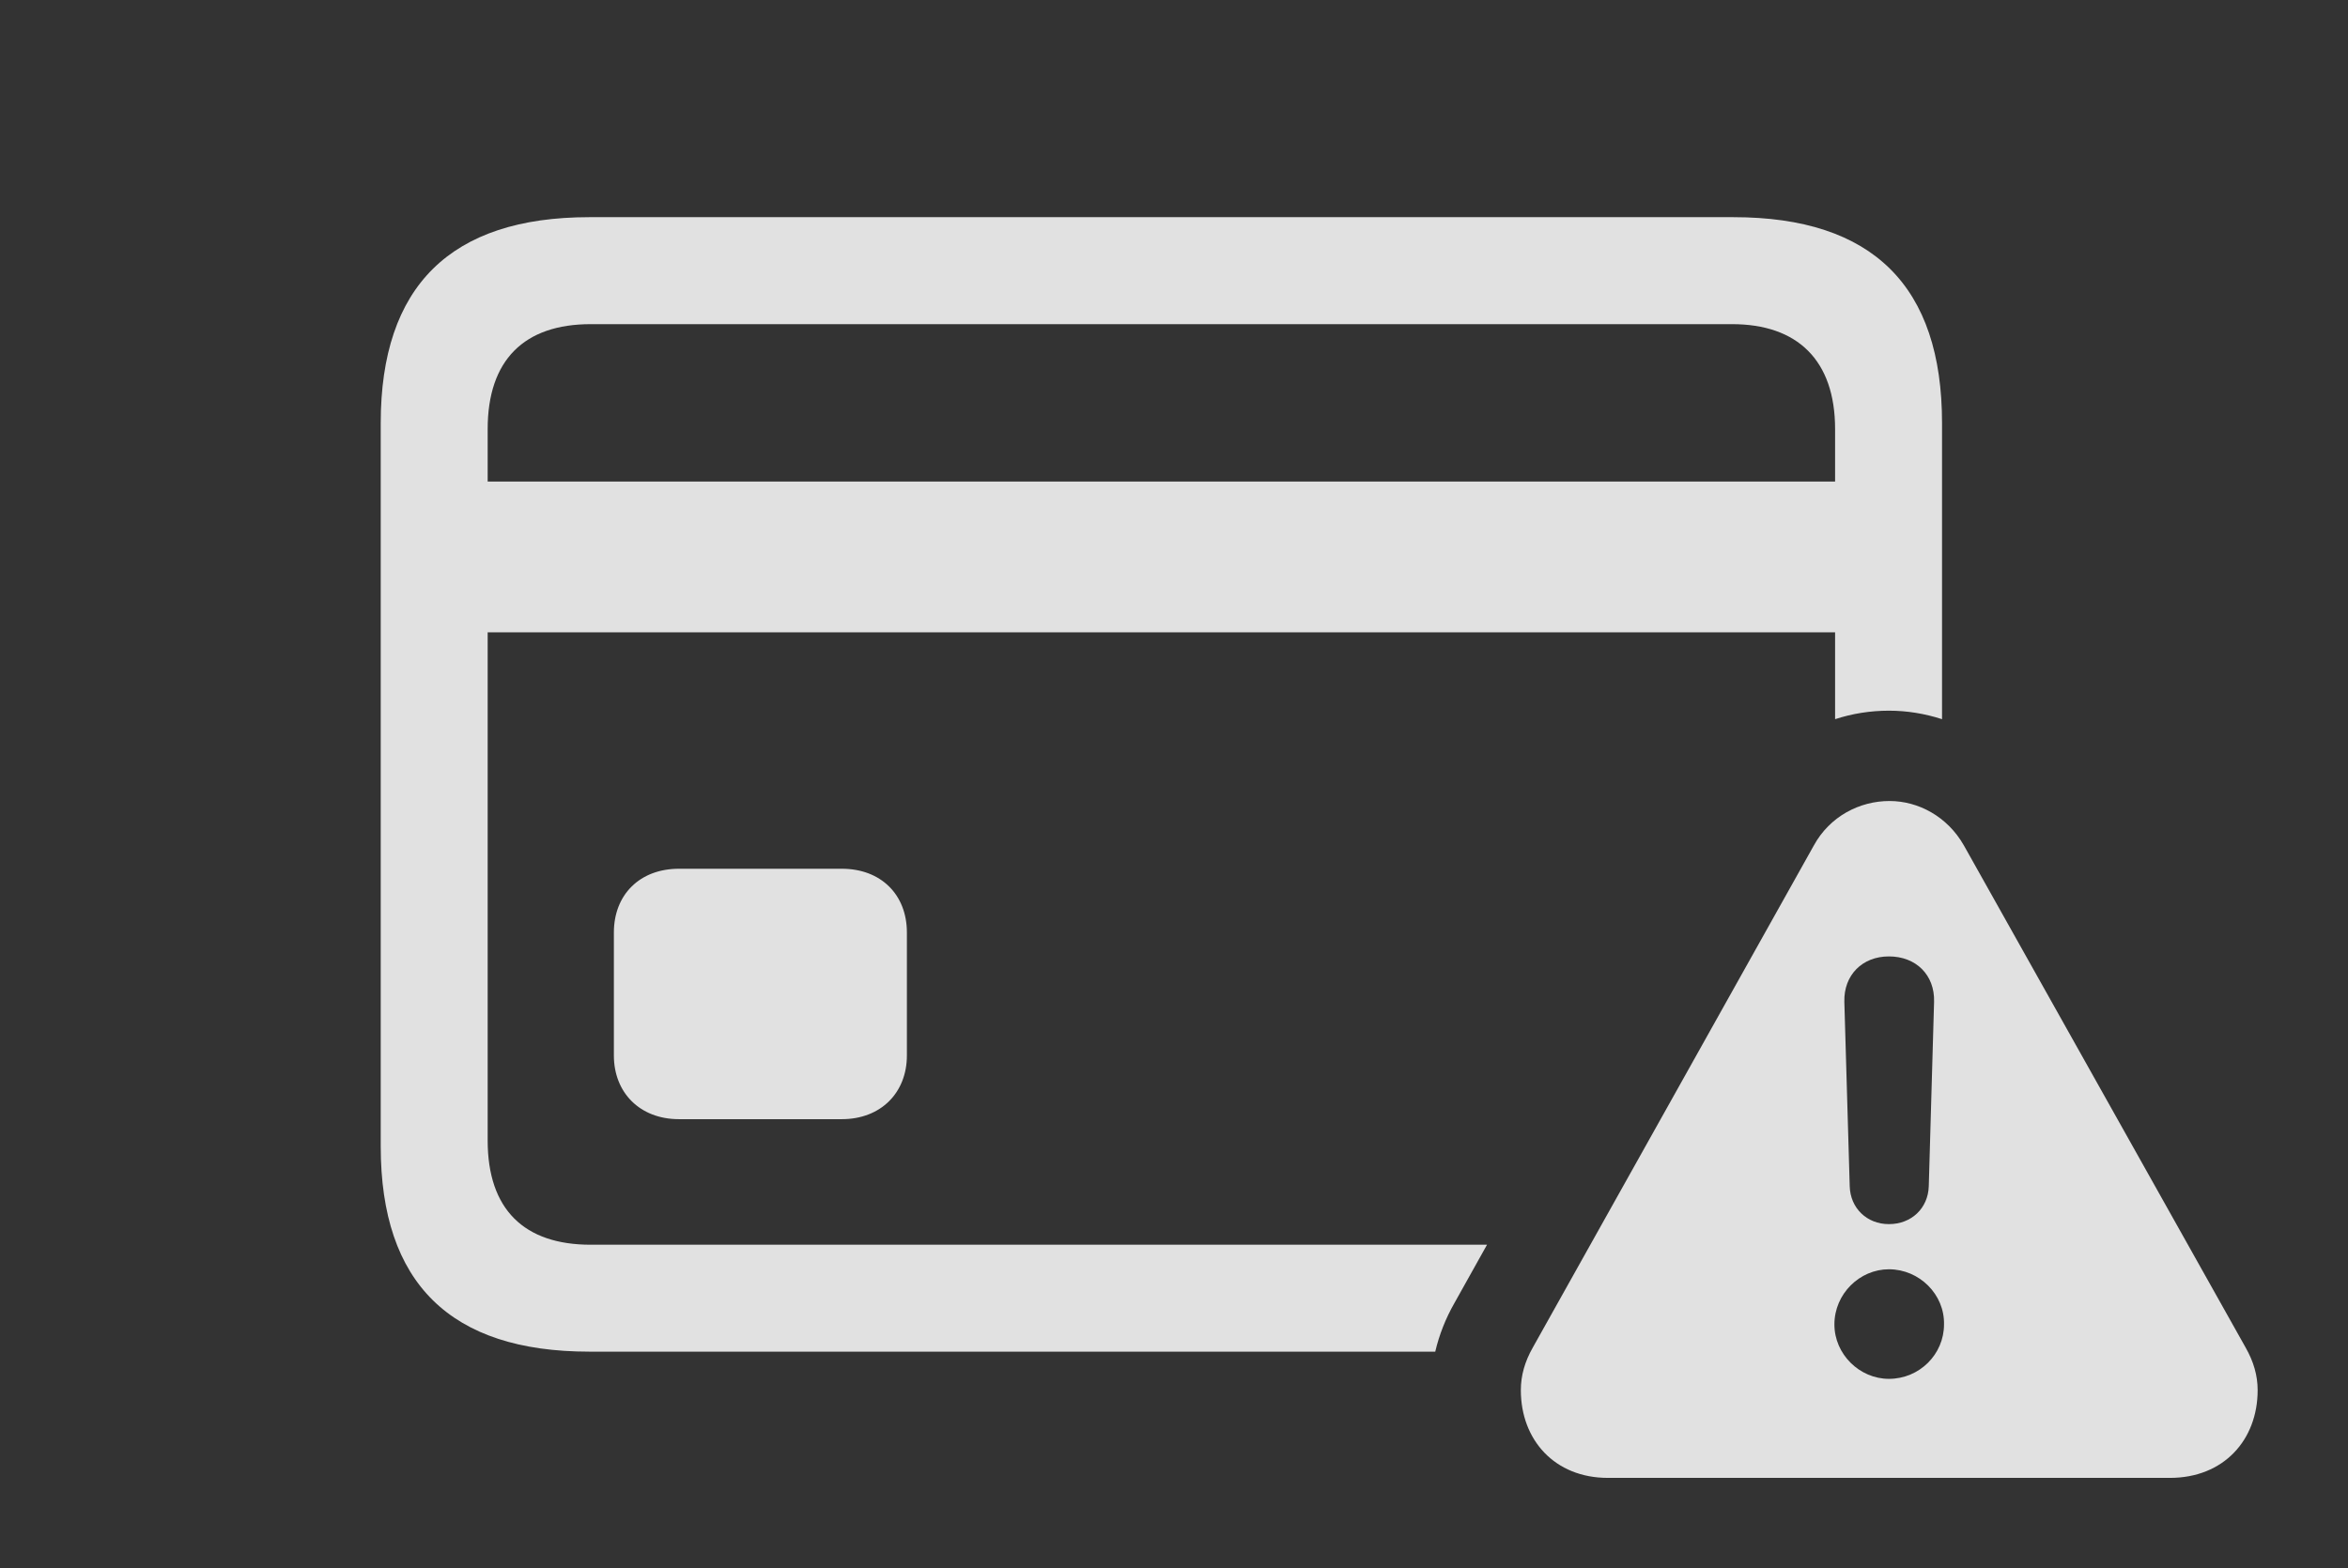 <?xml version="1.0" encoding="UTF-8"?>
<!--Generator: Apple Native CoreSVG 326-->
<!DOCTYPE svg
PUBLIC "-//W3C//DTD SVG 1.1//EN"
       "http://www.w3.org/Graphics/SVG/1.1/DTD/svg11.dtd">
<svg version="1.1" xmlns="http://www.w3.org/2000/svg" xmlns:xlink="http://www.w3.org/1999/xlink" viewBox="0 0 34.512 23.057">
 <rect x="0" y="0" width="34.512" height="23.057" fill="#333333" stroke="none"/>
 <g>
  <rect height="23.057" opacity="0" width="34.512" x="0" y="0"/>
  <path d="M28.545 6.221L28.545 10.574C28.292 10.492 28.029 10.449 27.764 10.449C27.494 10.449 27.227 10.491 26.973 10.574L26.973 9.297L7.168 9.297L7.168 16.768C7.168 17.783 7.705 18.301 8.682 18.301L21.857 18.301L21.377 19.16C21.25 19.382 21.154 19.625 21.096 19.873L8.662 19.873C6.621 19.873 5.596 18.867 5.596 16.855L5.596 6.221C5.596 4.209 6.621 3.193 8.662 3.193L25.479 3.193C27.529 3.193 28.545 4.209 28.545 6.221ZM13.33 13.711L13.33 15.518C13.33 16.064 12.949 16.455 12.373 16.455L9.98 16.455C9.404 16.455 9.023 16.064 9.023 15.518L9.023 13.711C9.023 13.154 9.404 12.773 9.98 12.773L12.373 12.773C12.949 12.773 13.33 13.154 13.33 13.711ZM8.682 4.766C7.705 4.766 7.168 5.293 7.168 6.309L7.168 7.08L26.973 7.08L26.973 6.309C26.973 5.293 26.416 4.766 25.459 4.766Z" fill="white" fill-opacity="0.85"/>
  <path d="M28.867 12.432L33.008 19.814C33.125 20.02 33.184 20.225 33.184 20.439C33.184 21.172 32.685 21.729 31.895 21.729L23.633 21.729C22.852 21.729 22.354 21.172 22.354 20.439C22.354 20.225 22.412 20.02 22.529 19.814L26.66 12.432C26.895 12.002 27.334 11.777 27.773 11.777C28.193 11.777 28.623 12.002 28.867 12.432ZM26.963 19.473C26.963 19.912 27.334 20.273 27.764 20.273C28.213 20.273 28.574 19.912 28.574 19.473C28.584 19.033 28.213 18.662 27.764 18.662C27.334 18.662 26.963 19.023 26.963 19.473ZM27.109 14.727L27.188 17.441C27.197 17.764 27.441 17.998 27.764 17.998C28.096 17.998 28.34 17.764 28.35 17.441L28.428 14.727C28.438 14.336 28.164 14.062 27.764 14.062C27.373 14.062 27.1 14.336 27.109 14.727Z" fill="white" fill-opacity="0.85"/>
 </g>
</svg>
